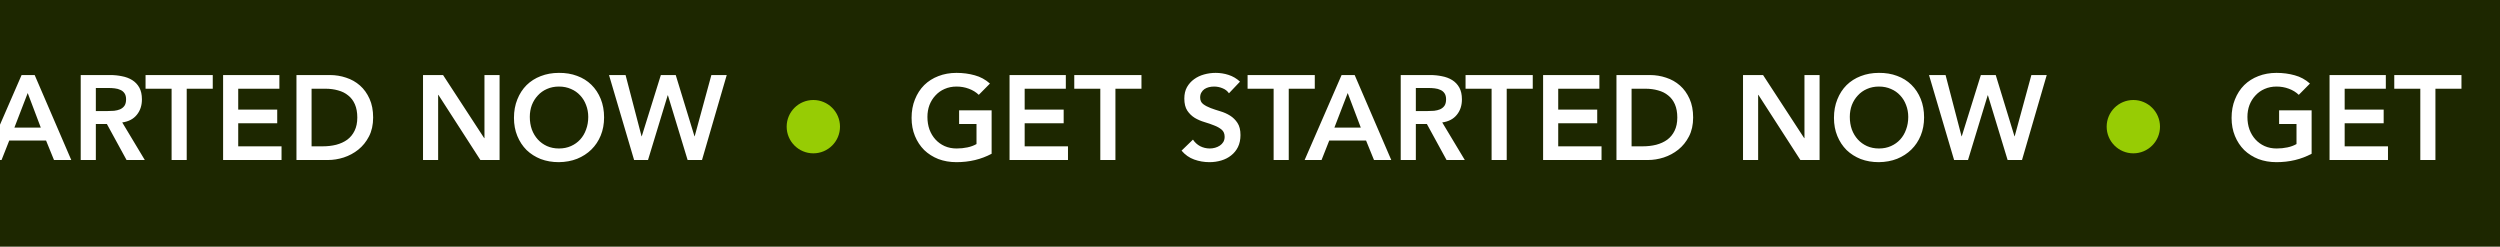 <svg width="375" height="37" viewBox="0 0 375 37" fill="none" xmlns="http://www.w3.org/2000/svg">
<rect width="782" height="37" fill="#1D2700"/>
<path d="M-49.256 23.064C-50.828 23.904 -52.586 24.324 -54.53 24.324C-55.514 24.324 -56.42 24.168 -57.248 23.856C-58.064 23.532 -58.772 23.082 -59.372 22.506C-59.96 21.918 -60.422 21.216 -60.758 20.4C-61.094 19.584 -61.262 18.678 -61.262 17.682C-61.262 16.662 -61.094 15.738 -60.758 14.91C-60.422 14.07 -59.96 13.356 -59.372 12.768C-58.772 12.18 -58.064 11.73 -57.248 11.418C-56.42 11.094 -55.514 10.932 -54.53 10.932C-53.558 10.932 -52.646 11.052 -51.794 11.292C-50.942 11.52 -50.18 11.934 -49.508 12.534L-51.182 14.226C-51.59 13.83 -52.088 13.524 -52.676 13.308C-53.252 13.092 -53.864 12.984 -54.512 12.984C-55.172 12.984 -55.772 13.104 -56.312 13.344C-56.84 13.572 -57.296 13.896 -57.68 14.316C-58.064 14.724 -58.364 15.204 -58.58 15.756C-58.784 16.308 -58.886 16.902 -58.886 17.538C-58.886 18.222 -58.784 18.852 -58.58 19.428C-58.364 20.004 -58.064 20.502 -57.68 20.922C-57.296 21.342 -56.84 21.672 -56.312 21.912C-55.772 22.152 -55.172 22.272 -54.512 22.272C-53.936 22.272 -53.396 22.218 -52.892 22.11C-52.376 22.002 -51.92 21.834 -51.524 21.606V18.6H-54.134V16.548H-49.256V23.064ZM-46.568 11.256H-38.126V13.308H-44.3V16.44H-38.45V18.492H-44.3V21.948H-37.802V24H-46.568V11.256ZM-32.954 13.308H-36.86V11.256H-26.78V13.308H-30.686V24H-32.954V13.308ZM-13.656 13.992C-13.896 13.644 -14.22 13.392 -14.628 13.236C-15.024 13.068 -15.444 12.984 -15.888 12.984C-16.152 12.984 -16.41 13.014 -16.662 13.074C-16.902 13.134 -17.124 13.23 -17.328 13.362C-17.52 13.494 -17.676 13.668 -17.796 13.884C-17.916 14.088 -17.976 14.334 -17.976 14.622C-17.976 15.054 -17.826 15.384 -17.526 15.612C-17.226 15.84 -16.854 16.038 -16.41 16.206C-15.966 16.374 -15.48 16.536 -14.952 16.692C-14.424 16.848 -13.938 17.064 -13.494 17.34C-13.05 17.616 -12.678 17.982 -12.378 18.438C-12.078 18.894 -11.928 19.5 -11.928 20.256C-11.928 20.94 -12.054 21.54 -12.306 22.056C-12.558 22.56 -12.9 22.98 -13.332 23.316C-13.752 23.652 -14.244 23.904 -14.808 24.072C-15.372 24.24 -15.966 24.324 -16.59 24.324C-17.382 24.324 -18.144 24.192 -18.876 23.928C-19.608 23.664 -20.238 23.22 -20.766 22.596L-19.056 20.94C-18.78 21.36 -18.42 21.69 -17.976 21.93C-17.52 22.158 -17.04 22.272 -16.536 22.272C-16.272 22.272 -16.008 22.236 -15.744 22.164C-15.48 22.092 -15.24 21.984 -15.024 21.84C-14.808 21.696 -14.634 21.516 -14.502 21.3C-14.37 21.072 -14.304 20.814 -14.304 20.526C-14.304 20.058 -14.454 19.698 -14.754 19.446C-15.054 19.194 -15.426 18.984 -15.87 18.816C-16.314 18.636 -16.8 18.468 -17.328 18.312C-17.856 18.156 -18.342 17.946 -18.786 17.682C-19.23 17.406 -19.602 17.046 -19.902 16.602C-20.202 16.146 -20.352 15.54 -20.352 14.784C-20.352 14.124 -20.22 13.554 -19.956 13.074C-19.68 12.594 -19.326 12.198 -18.894 11.886C-18.45 11.562 -17.946 11.322 -17.382 11.166C-16.818 11.01 -16.242 10.932 -15.654 10.932C-14.982 10.932 -14.334 11.034 -13.71 11.238C-13.074 11.442 -12.504 11.778 -12 12.246L-13.656 13.992ZM-6.956 13.308H-10.862V11.256H-0.782V13.308H-4.688V24H-6.956V13.308ZM3.239 11.256H5.201L10.691 24H8.099L6.911 21.084H1.385L0.233 24H-2.305L3.239 11.256ZM6.119 19.14L4.157 13.956L2.159 19.14H6.119ZM12.107 11.256H16.535C17.148 11.256 17.735 11.316 18.299 11.436C18.875 11.544 19.386 11.736 19.829 12.012C20.273 12.288 20.628 12.66 20.892 13.128C21.155 13.596 21.288 14.19 21.288 14.91C21.288 15.834 21.029 16.608 20.514 17.232C20.009 17.856 19.284 18.234 18.335 18.366L21.72 24H18.983L16.032 18.6H14.376V24H12.107V11.256ZM16.14 16.656C16.463 16.656 16.788 16.644 17.111 16.62C17.436 16.584 17.73 16.512 17.994 16.404C18.27 16.284 18.491 16.11 18.66 15.882C18.828 15.642 18.912 15.312 18.912 14.892C18.912 14.52 18.834 14.22 18.677 13.992C18.521 13.764 18.317 13.596 18.066 13.488C17.814 13.368 17.532 13.29 17.22 13.254C16.919 13.218 16.625 13.2 16.337 13.2H14.376V16.656H16.14ZM25.739 13.308H21.833V11.256H31.913V13.308H28.007V24H25.739V13.308ZM33.465 11.256H41.907V13.308H35.733V16.44H41.583V18.492H35.733V21.948H42.231V24H33.465V11.256ZM44.469 11.256H49.491C50.331 11.256 51.141 11.388 51.921 11.652C52.701 11.904 53.391 12.294 53.991 12.822C54.591 13.35 55.071 14.016 55.431 14.82C55.791 15.612 55.971 16.548 55.971 17.628C55.971 18.72 55.761 19.668 55.341 20.472C54.933 21.264 54.399 21.924 53.739 22.452C53.091 22.968 52.365 23.358 51.561 23.622C50.769 23.874 49.989 24 49.221 24H44.469V11.256ZM48.429 21.948C49.137 21.948 49.803 21.87 50.427 21.714C51.063 21.546 51.615 21.294 52.083 20.958C52.551 20.61 52.917 20.166 53.181 19.626C53.457 19.074 53.595 18.408 53.595 17.628C53.595 16.86 53.475 16.2 53.235 15.648C52.995 15.096 52.659 14.652 52.227 14.316C51.807 13.968 51.303 13.716 50.715 13.56C50.139 13.392 49.503 13.308 48.807 13.308H46.737V21.948H48.429ZM63.453 11.256H66.459L72.633 20.724H72.669V11.256H74.937V24H72.057L65.757 14.226H65.721V24H63.453V11.256ZM77.095 17.682C77.095 16.662 77.263 15.738 77.599 14.91C77.935 14.07 78.397 13.356 78.985 12.768C79.585 12.18 80.293 11.73 81.109 11.418C81.937 11.094 82.843 10.932 83.827 10.932C84.823 10.92 85.735 11.07 86.563 11.382C87.391 11.682 88.105 12.126 88.705 12.714C89.305 13.302 89.773 14.01 90.109 14.838C90.445 15.666 90.613 16.59 90.613 17.61C90.613 18.606 90.445 19.512 90.109 20.328C89.773 21.144 89.305 21.846 88.705 22.434C88.105 23.022 87.391 23.484 86.563 23.82C85.735 24.144 84.823 24.312 83.827 24.324C82.843 24.324 81.937 24.168 81.109 23.856C80.293 23.532 79.585 23.082 78.985 22.506C78.397 21.918 77.935 21.216 77.599 20.4C77.263 19.584 77.095 18.678 77.095 17.682ZM79.471 17.538C79.471 18.222 79.573 18.852 79.777 19.428C79.993 20.004 80.293 20.502 80.677 20.922C81.061 21.342 81.517 21.672 82.045 21.912C82.585 22.152 83.185 22.272 83.845 22.272C84.505 22.272 85.105 22.152 85.645 21.912C86.185 21.672 86.647 21.342 87.031 20.922C87.415 20.502 87.709 20.004 87.913 19.428C88.129 18.852 88.237 18.222 88.237 17.538C88.237 16.902 88.129 16.308 87.913 15.756C87.709 15.204 87.415 14.724 87.031 14.316C86.647 13.896 86.185 13.572 85.645 13.344C85.105 13.104 84.505 12.984 83.845 12.984C83.185 12.984 82.585 13.104 82.045 13.344C81.517 13.572 81.061 13.896 80.677 14.316C80.293 14.724 79.993 15.204 79.777 15.756C79.573 16.308 79.471 16.902 79.471 17.538ZM91.352 11.256H93.836L96.23 20.436H96.266L99.128 11.256H101.36L104.168 20.436H104.204L106.706 11.256H109.01L105.302 24H103.142L100.19 14.298H100.154L97.202 24H95.114L91.352 11.256Z" fill="white"/>
<circle cx="122" cy="19" r="4" fill="#97CC04"/>
<path d="M148.744 23.064C147.172 23.904 145.414 24.324 143.47 24.324C142.486 24.324 141.58 24.168 140.752 23.856C139.936 23.532 139.228 23.082 138.628 22.506C138.04 21.918 137.578 21.216 137.242 20.4C136.906 19.584 136.738 18.678 136.738 17.682C136.738 16.662 136.906 15.738 137.242 14.91C137.578 14.07 138.04 13.356 138.628 12.768C139.228 12.18 139.936 11.73 140.752 11.418C141.58 11.094 142.486 10.932 143.47 10.932C144.442 10.932 145.354 11.052 146.206 11.292C147.058 11.52 147.82 11.934 148.492 12.534L146.818 14.226C146.41 13.83 145.912 13.524 145.324 13.308C144.748 13.092 144.136 12.984 143.488 12.984C142.828 12.984 142.228 13.104 141.688 13.344C141.16 13.572 140.704 13.896 140.32 14.316C139.936 14.724 139.636 15.204 139.42 15.756C139.216 16.308 139.114 16.902 139.114 17.538C139.114 18.222 139.216 18.852 139.42 19.428C139.636 20.004 139.936 20.502 140.32 20.922C140.704 21.342 141.16 21.672 141.688 21.912C142.228 22.152 142.828 22.272 143.488 22.272C144.064 22.272 144.604 22.218 145.108 22.11C145.624 22.002 146.08 21.834 146.476 21.606V18.6H143.866V16.548H148.744V23.064ZM151.432 11.256H159.874V13.308H153.7V16.44H159.55V18.492H153.7V21.948H160.198V24H151.432V11.256ZM165.046 13.308H161.14V11.256H171.22V13.308H167.314V24H165.046V13.308ZM184.344 13.992C184.104 13.644 183.78 13.392 183.372 13.236C182.976 13.068 182.556 12.984 182.112 12.984C181.848 12.984 181.59 13.014 181.338 13.074C181.098 13.134 180.876 13.23 180.672 13.362C180.48 13.494 180.324 13.668 180.204 13.884C180.084 14.088 180.024 14.334 180.024 14.622C180.024 15.054 180.174 15.384 180.474 15.612C180.774 15.84 181.146 16.038 181.59 16.206C182.034 16.374 182.52 16.536 183.048 16.692C183.576 16.848 184.062 17.064 184.506 17.34C184.95 17.616 185.322 17.982 185.622 18.438C185.922 18.894 186.072 19.5 186.072 20.256C186.072 20.94 185.946 21.54 185.694 22.056C185.442 22.56 185.1 22.98 184.668 23.316C184.248 23.652 183.756 23.904 183.192 24.072C182.628 24.24 182.034 24.324 181.41 24.324C180.618 24.324 179.856 24.192 179.124 23.928C178.392 23.664 177.762 23.22 177.234 22.596L178.944 20.94C179.22 21.36 179.58 21.69 180.024 21.93C180.48 22.158 180.96 22.272 181.464 22.272C181.728 22.272 181.992 22.236 182.256 22.164C182.52 22.092 182.76 21.984 182.976 21.84C183.192 21.696 183.366 21.516 183.498 21.3C183.63 21.072 183.696 20.814 183.696 20.526C183.696 20.058 183.546 19.698 183.246 19.446C182.946 19.194 182.574 18.984 182.13 18.816C181.686 18.636 181.2 18.468 180.672 18.312C180.144 18.156 179.658 17.946 179.214 17.682C178.77 17.406 178.398 17.046 178.098 16.602C177.798 16.146 177.648 15.54 177.648 14.784C177.648 14.124 177.78 13.554 178.044 13.074C178.32 12.594 178.674 12.198 179.106 11.886C179.55 11.562 180.054 11.322 180.618 11.166C181.182 11.01 181.758 10.932 182.346 10.932C183.018 10.932 183.666 11.034 184.29 11.238C184.926 11.442 185.496 11.778 186 12.246L184.344 13.992ZM191.044 13.308H187.138V11.256H197.218V13.308H193.312V24H191.044V13.308ZM201.239 11.256H203.201L208.691 24H206.099L204.911 21.084H199.385L198.233 24H195.695L201.239 11.256ZM204.119 19.14L202.157 13.956L200.159 19.14H204.119ZM210.108 11.256H214.536C215.148 11.256 215.736 11.316 216.3 11.436C216.876 11.544 217.386 11.736 217.83 12.012C218.274 12.288 218.628 12.66 218.892 13.128C219.156 13.596 219.288 14.19 219.288 14.91C219.288 15.834 219.03 16.608 218.514 17.232C218.01 17.856 217.284 18.234 216.336 18.366L219.72 24H216.984L214.032 18.6H212.376V24H210.108V11.256ZM214.14 16.656C214.464 16.656 214.788 16.644 215.112 16.62C215.436 16.584 215.73 16.512 215.994 16.404C216.27 16.284 216.492 16.11 216.66 15.882C216.828 15.642 216.912 15.312 216.912 14.892C216.912 14.52 216.834 14.22 216.678 13.992C216.522 13.764 216.318 13.596 216.066 13.488C215.814 13.368 215.532 13.29 215.22 13.254C214.92 13.218 214.626 13.2 214.338 13.2H212.376V16.656H214.14ZM223.739 13.308H219.833V11.256H229.913V13.308H226.007V24H223.739V13.308ZM231.465 11.256H239.907V13.308H233.733V16.44H239.583V18.492H233.733V21.948H240.231V24H231.465V11.256ZM242.469 11.256H247.491C248.331 11.256 249.141 11.388 249.921 11.652C250.701 11.904 251.391 12.294 251.991 12.822C252.591 13.35 253.071 14.016 253.431 14.82C253.791 15.612 253.971 16.548 253.971 17.628C253.971 18.72 253.761 19.668 253.341 20.472C252.933 21.264 252.399 21.924 251.739 22.452C251.091 22.968 250.365 23.358 249.561 23.622C248.769 23.874 247.989 24 247.221 24H242.469V11.256ZM246.429 21.948C247.137 21.948 247.803 21.87 248.427 21.714C249.063 21.546 249.615 21.294 250.083 20.958C250.551 20.61 250.917 20.166 251.181 19.626C251.457 19.074 251.595 18.408 251.595 17.628C251.595 16.86 251.475 16.2 251.235 15.648C250.995 15.096 250.659 14.652 250.227 14.316C249.807 13.968 249.303 13.716 248.715 13.56C248.139 13.392 247.503 13.308 246.807 13.308H244.737V21.948H246.429ZM261.453 11.256H264.459L270.633 20.724H270.669V11.256H272.937V24H270.057L263.757 14.226H263.721V24H261.453V11.256ZM275.095 17.682C275.095 16.662 275.263 15.738 275.599 14.91C275.935 14.07 276.397 13.356 276.985 12.768C277.585 12.18 278.293 11.73 279.109 11.418C279.937 11.094 280.843 10.932 281.827 10.932C282.823 10.92 283.735 11.07 284.563 11.382C285.391 11.682 286.105 12.126 286.705 12.714C287.305 13.302 287.773 14.01 288.109 14.838C288.445 15.666 288.613 16.59 288.613 17.61C288.613 18.606 288.445 19.512 288.109 20.328C287.773 21.144 287.305 21.846 286.705 22.434C286.105 23.022 285.391 23.484 284.563 23.82C283.735 24.144 282.823 24.312 281.827 24.324C280.843 24.324 279.937 24.168 279.109 23.856C278.293 23.532 277.585 23.082 276.985 22.506C276.397 21.918 275.935 21.216 275.599 20.4C275.263 19.584 275.095 18.678 275.095 17.682ZM277.471 17.538C277.471 18.222 277.573 18.852 277.777 19.428C277.993 20.004 278.293 20.502 278.677 20.922C279.061 21.342 279.517 21.672 280.045 21.912C280.585 22.152 281.185 22.272 281.845 22.272C282.505 22.272 283.105 22.152 283.645 21.912C284.185 21.672 284.647 21.342 285.031 20.922C285.415 20.502 285.709 20.004 285.913 19.428C286.129 18.852 286.237 18.222 286.237 17.538C286.237 16.902 286.129 16.308 285.913 15.756C285.709 15.204 285.415 14.724 285.031 14.316C284.647 13.896 284.185 13.572 283.645 13.344C283.105 13.104 282.505 12.984 281.845 12.984C281.185 12.984 280.585 13.104 280.045 13.344C279.517 13.572 279.061 13.896 278.677 14.316C278.293 14.724 277.993 15.204 277.777 15.756C277.573 16.308 277.471 16.902 277.471 17.538ZM289.352 11.256H291.836L294.23 20.436H294.266L297.128 11.256H299.36L302.168 20.436H302.204L304.706 11.256H307.01L303.302 24H301.142L298.19 14.298H298.154L295.202 24H293.114L289.352 11.256Z" fill="white"/>
<circle cx="320" cy="19" r="4" fill="#97CC04"/>
<path d="M346.744 23.064C345.172 23.904 343.414 24.324 341.47 24.324C340.486 24.324 339.58 24.168 338.752 23.856C337.936 23.532 337.228 23.082 336.628 22.506C336.04 21.918 335.578 21.216 335.242 20.4C334.906 19.584 334.738 18.678 334.738 17.682C334.738 16.662 334.906 15.738 335.242 14.91C335.578 14.07 336.04 13.356 336.628 12.768C337.228 12.18 337.936 11.73 338.752 11.418C339.58 11.094 340.486 10.932 341.47 10.932C342.442 10.932 343.354 11.052 344.206 11.292C345.058 11.52 345.82 11.934 346.492 12.534L344.818 14.226C344.41 13.83 343.912 13.524 343.324 13.308C342.748 13.092 342.136 12.984 341.488 12.984C340.828 12.984 340.228 13.104 339.688 13.344C339.16 13.572 338.704 13.896 338.32 14.316C337.936 14.724 337.636 15.204 337.42 15.756C337.216 16.308 337.114 16.902 337.114 17.538C337.114 18.222 337.216 18.852 337.42 19.428C337.636 20.004 337.936 20.502 338.32 20.922C338.704 21.342 339.16 21.672 339.688 21.912C340.228 22.152 340.828 22.272 341.488 22.272C342.064 22.272 342.604 22.218 343.108 22.11C343.624 22.002 344.08 21.834 344.476 21.606V18.6H341.866V16.548H346.744V23.064ZM349.432 11.256H357.874V13.308H351.7V16.44H357.55V18.492H351.7V21.948H358.198V24H349.432V11.256ZM363.046 13.308H359.14V11.256H369.22V13.308H365.314V24H363.046V13.308ZM382.344 13.992C382.104 13.644 381.78 13.392 381.372 13.236C380.976 13.068 380.556 12.984 380.112 12.984C379.848 12.984 379.59 13.014 379.338 13.074C379.098 13.134 378.876 13.23 378.672 13.362C378.48 13.494 378.324 13.668 378.204 13.884C378.084 14.088 378.024 14.334 378.024 14.622C378.024 15.054 378.174 15.384 378.474 15.612C378.774 15.84 379.146 16.038 379.59 16.206C380.034 16.374 380.52 16.536 381.048 16.692C381.576 16.848 382.062 17.064 382.506 17.34C382.95 17.616 383.322 17.982 383.622 18.438C383.922 18.894 384.072 19.5 384.072 20.256C384.072 20.94 383.946 21.54 383.694 22.056C383.442 22.56 383.1 22.98 382.668 23.316C382.248 23.652 381.756 23.904 381.192 24.072C380.628 24.24 380.034 24.324 379.41 24.324C378.618 24.324 377.856 24.192 377.124 23.928C376.392 23.664 375.762 23.22 375.234 22.596L376.944 20.94C377.22 21.36 377.58 21.69 378.024 21.93C378.48 22.158 378.96 22.272 379.464 22.272C379.728 22.272 379.992 22.236 380.256 22.164C380.52 22.092 380.76 21.984 380.976 21.84C381.192 21.696 381.366 21.516 381.498 21.3C381.63 21.072 381.696 20.814 381.696 20.526C381.696 20.058 381.546 19.698 381.246 19.446C380.946 19.194 380.574 18.984 380.13 18.816C379.686 18.636 379.2 18.468 378.672 18.312C378.144 18.156 377.658 17.946 377.214 17.682C376.77 17.406 376.398 17.046 376.098 16.602C375.798 16.146 375.648 15.54 375.648 14.784C375.648 14.124 375.78 13.554 376.044 13.074C376.32 12.594 376.674 12.198 377.106 11.886C377.55 11.562 378.054 11.322 378.618 11.166C379.182 11.01 379.758 10.932 380.346 10.932C381.018 10.932 381.666 11.034 382.29 11.238C382.926 11.442 383.496 11.778 384 12.246L382.344 13.992ZM389.044 13.308H385.138V11.256H395.218V13.308H391.312V24H389.044V13.308ZM399.239 11.256H401.201L406.691 24H404.099L402.911 21.084H397.385L396.233 24H393.695L399.239 11.256ZM402.119 19.14L400.157 13.956L398.159 19.14H402.119ZM408.108 11.256H412.536C413.148 11.256 413.736 11.316 414.3 11.436C414.876 11.544 415.386 11.736 415.83 12.012C416.274 12.288 416.628 12.66 416.892 13.128C417.156 13.596 417.288 14.19 417.288 14.91C417.288 15.834 417.03 16.608 416.514 17.232C416.01 17.856 415.284 18.234 414.336 18.366L417.72 24H414.984L412.032 18.6H410.376V24H408.108V11.256ZM412.14 16.656C412.464 16.656 412.788 16.644 413.112 16.62C413.436 16.584 413.73 16.512 413.994 16.404C414.27 16.284 414.492 16.11 414.66 15.882C414.828 15.642 414.912 15.312 414.912 14.892C414.912 14.52 414.834 14.22 414.678 13.992C414.522 13.764 414.318 13.596 414.066 13.488C413.814 13.368 413.532 13.29 413.22 13.254C412.92 13.218 412.626 13.2 412.338 13.2H410.376V16.656H412.14ZM421.739 13.308H417.833V11.256H427.913V13.308H424.007V24H421.739V13.308ZM429.465 11.256H437.907V13.308H431.733V16.44H437.583V18.492H431.733V21.948H438.231V24H429.465V11.256ZM440.469 11.256H445.491C446.331 11.256 447.141 11.388 447.921 11.652C448.701 11.904 449.391 12.294 449.991 12.822C450.591 13.35 451.071 14.016 451.431 14.82C451.791 15.612 451.971 16.548 451.971 17.628C451.971 18.72 451.761 19.668 451.341 20.472C450.933 21.264 450.399 21.924 449.739 22.452C449.091 22.968 448.365 23.358 447.561 23.622C446.769 23.874 445.989 24 445.221 24H440.469V11.256ZM444.429 21.948C445.137 21.948 445.803 21.87 446.427 21.714C447.063 21.546 447.615 21.294 448.083 20.958C448.551 20.61 448.917 20.166 449.181 19.626C449.457 19.074 449.595 18.408 449.595 17.628C449.595 16.86 449.475 16.2 449.235 15.648C448.995 15.096 448.659 14.652 448.227 14.316C447.807 13.968 447.303 13.716 446.715 13.56C446.139 13.392 445.503 13.308 444.807 13.308H442.737V21.948H444.429ZM459.453 11.256H462.459L468.633 20.724H468.669V11.256H470.937V24H468.057L461.757 14.226H461.721V24H459.453V11.256ZM473.095 17.682C473.095 16.662 473.263 15.738 473.599 14.91C473.935 14.07 474.397 13.356 474.985 12.768C475.585 12.18 476.293 11.73 477.109 11.418C477.937 11.094 478.843 10.932 479.827 10.932C480.823 10.92 481.735 11.07 482.563 11.382C483.391 11.682 484.105 12.126 484.705 12.714C485.305 13.302 485.773 14.01 486.109 14.838C486.445 15.666 486.613 16.59 486.613 17.61C486.613 18.606 486.445 19.512 486.109 20.328C485.773 21.144 485.305 21.846 484.705 22.434C484.105 23.022 483.391 23.484 482.563 23.82C481.735 24.144 480.823 24.312 479.827 24.324C478.843 24.324 477.937 24.168 477.109 23.856C476.293 23.532 475.585 23.082 474.985 22.506C474.397 21.918 473.935 21.216 473.599 20.4C473.263 19.584 473.095 18.678 473.095 17.682ZM475.471 17.538C475.471 18.222 475.573 18.852 475.777 19.428C475.993 20.004 476.293 20.502 476.677 20.922C477.061 21.342 477.517 21.672 478.045 21.912C478.585 22.152 479.185 22.272 479.845 22.272C480.505 22.272 481.105 22.152 481.645 21.912C482.185 21.672 482.647 21.342 483.031 20.922C483.415 20.502 483.709 20.004 483.913 19.428C484.129 18.852 484.237 18.222 484.237 17.538C484.237 16.902 484.129 16.308 483.913 15.756C483.709 15.204 483.415 14.724 483.031 14.316C482.647 13.896 482.185 13.572 481.645 13.344C481.105 13.104 480.505 12.984 479.845 12.984C479.185 12.984 478.585 13.104 478.045 13.344C477.517 13.572 477.061 13.896 476.677 14.316C476.293 14.724 475.993 15.204 475.777 15.756C475.573 16.308 475.471 16.902 475.471 17.538ZM487.352 11.256H489.836L492.23 20.436H492.266L495.128 11.256H497.36L500.168 20.436H500.204L502.706 11.256H505.01L501.302 24H499.142L496.19 14.298H496.154L493.202 24H491.114L487.352 11.256Z" fill="white"/>
</svg>
